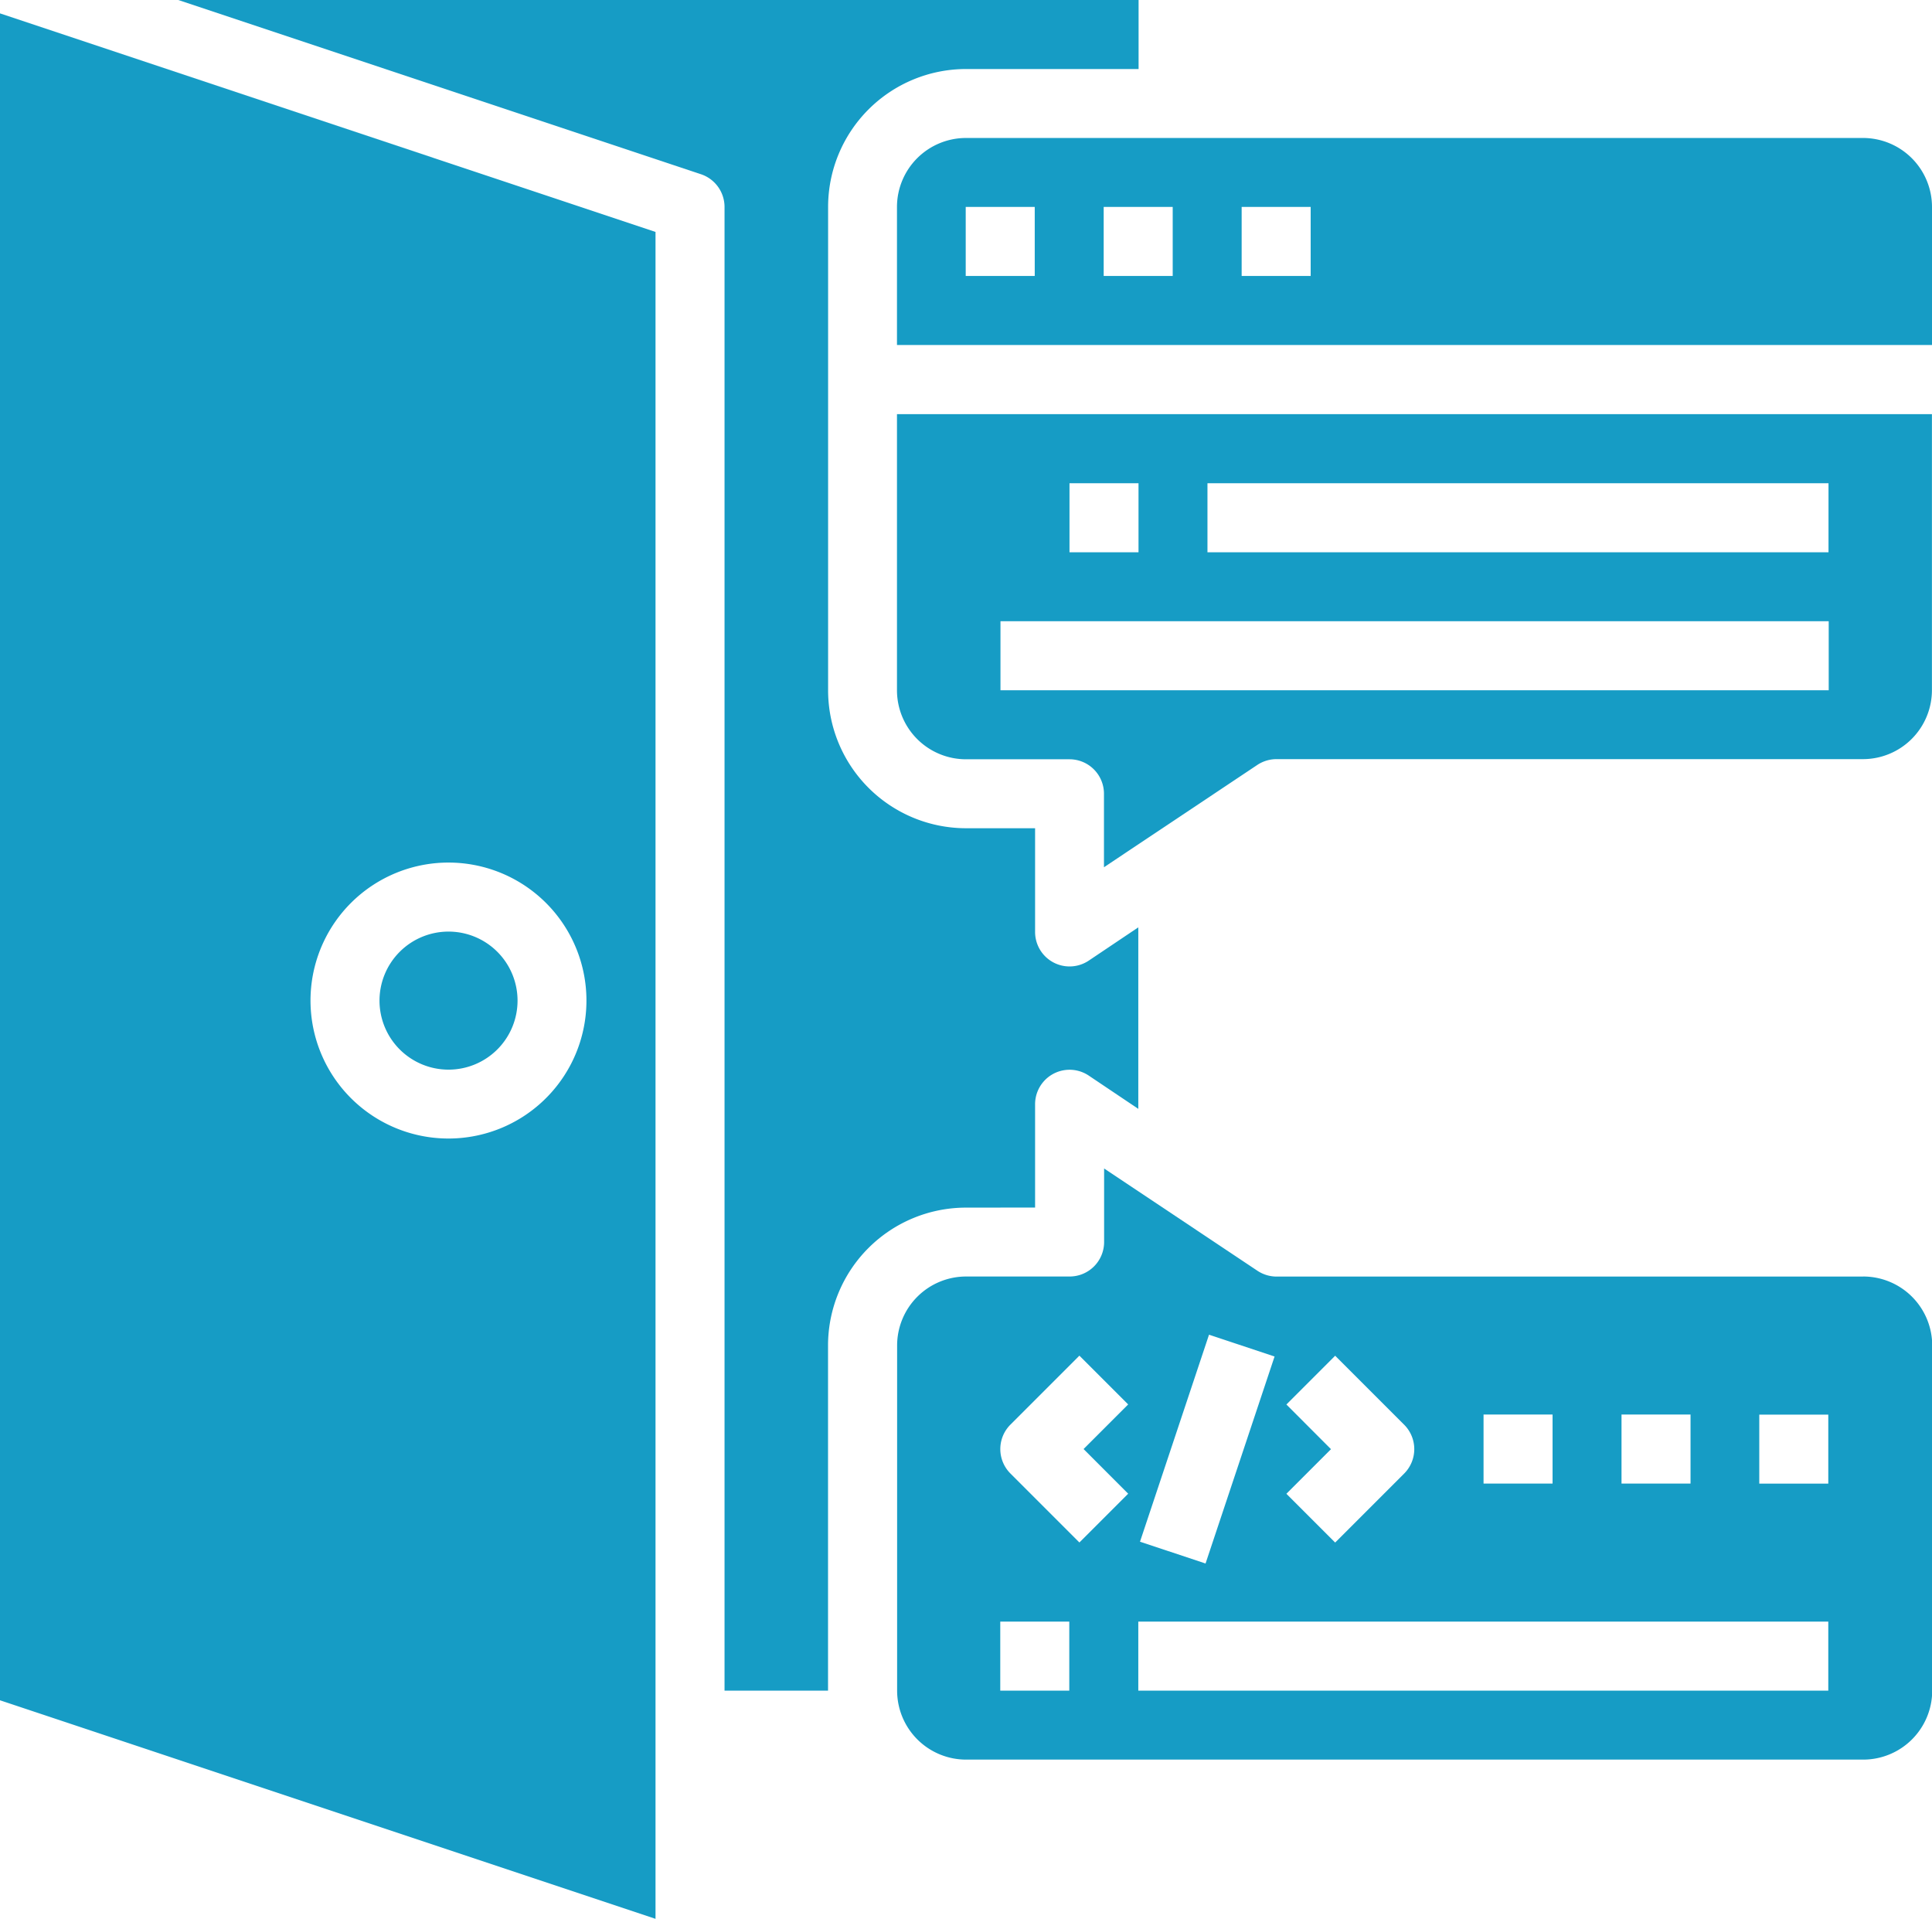 <svg xmlns="http://www.w3.org/2000/svg" width="27.292" height="27.104" viewBox="0 0 27.292 27.104"><g transform="translate(-13852.829 -8566)"><path d="M332.5,143.9a.975.975,0,0,0,.975.975h1.462a.487.487,0,0,1,.487.487V146.4l2.166-1.445h0a.492.492,0,0,1,.27-.082h8.285a.975.975,0,0,0,.975-.975V140H332.5Zm4.386-2.924h8.773v.975h-8.773Zm-1.949,0h.975v.975h-.975Zm-.975,1.949h11.7v.975h-11.7Z" transform="translate(13533 8431.85)" fill="#169cc5"/><path d="M203.2,272.225a.975.975,0,1,1-.975-.975.975.975,0,0,1,.975.975" transform="translate(13656.94 8307.909)" fill="#169cc5"/><path d="M346.146,332.87h-8.285a.492.492,0,0,1-.27-.082l-2.166-1.445v1.039a.487.487,0,0,1-.487.487h-1.462a.975.975,0,0,0-.975.975v4.874a.975.975,0,0,0,.975.975h12.672a.975.975,0,0,0,.975-.975v-4.874a.975.975,0,0,0-.975-.975Zm-3.412,1.949h.975v.975h-.975Zm-1.949,0h.975v.975h-.975ZM338,334.677l.689-.689.975.975h0a.488.488,0,0,1,0,.689l-.975.975-.689-.689.63-.63Zm-1.093-.986.926.308-.975,2.924-.926-.308Zm-1.974,5.028h-.975v-.975h.975Zm.832-2.782-.689.689-.975-.975h0a.488.488,0,0,1,0-.689l.975-.975.689.689-.63.63Zm9.89,2.782h-9.747v-.975h9.747Zm0-2.924h-.975v-.975h.975Z" transform="translate(13533.001 8251.162)" fill="#169cc5"/><path d="M105,62.218l9.26,3.087V41.477L105,38.39Zm6.336-11.833a1.949,1.949,0,1,1-1.379.571A1.95,1.95,0,0,1,111.336,50.385Z" transform="translate(13747.829 8527.799)" fill="#169cc5"/><path d="M162.266,52.058V50.6a.487.487,0,0,1,.758-.406l.7.47V48.1l-.7.47h0a.487.487,0,0,1-.758-.406V46.7h-.975a1.949,1.949,0,0,1-1.949-1.949V37.925a1.949,1.949,0,0,1,1.949-1.949h2.437V35H150.16l7.386,2.462a.488.488,0,0,1,.333.462V58.882h1.462V54.008a1.949,1.949,0,0,1,1.949-1.949Z" transform="translate(13705.185 8530.999)" fill="#169cc5"/><path d="M346.146,70H333.475a.975.975,0,0,0-.975.975v1.949h14.621V70.975a.975.975,0,0,0-.975-.975Zm-11.7,1.949h-.975v-.975h.975Zm1.949,0h-.975v-.975h.975Zm1.949,0h-.975v-.975h.975Z" transform="translate(13533 8497.949)" fill="#169cc5"/></g></svg>